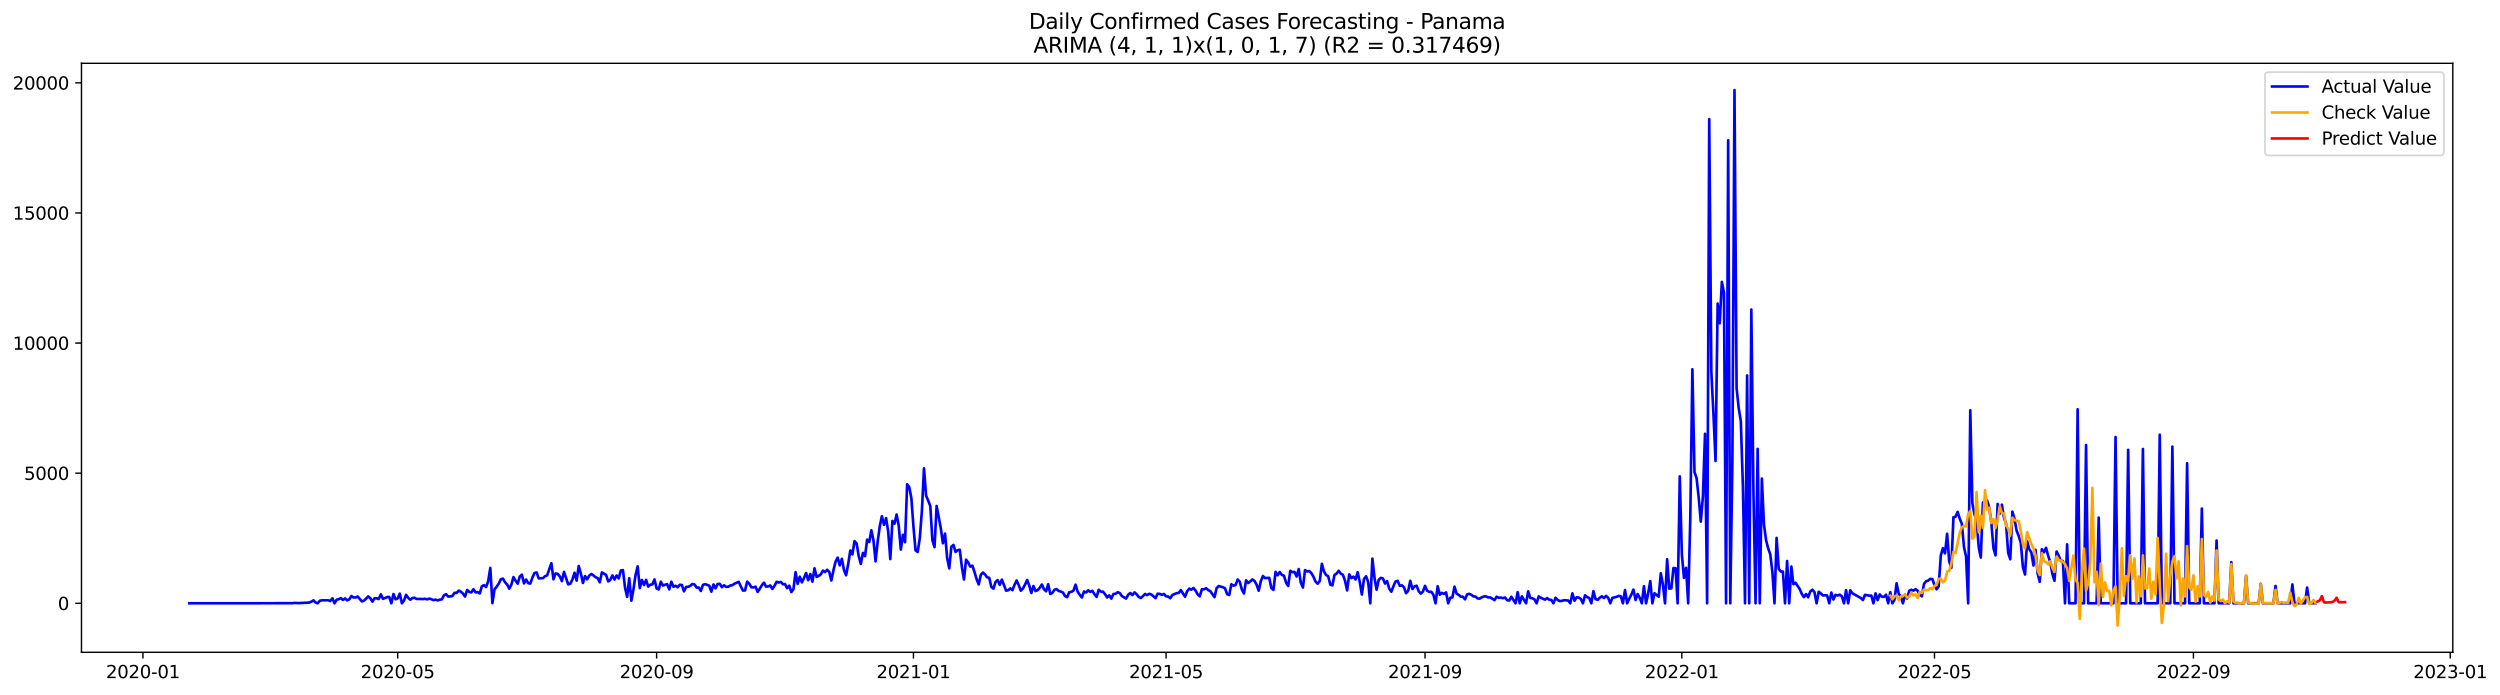 <?xml version="1.0" encoding="utf-8" standalone="no"?>
<!DOCTYPE svg PUBLIC "-//W3C//DTD SVG 1.1//EN"
  "http://www.w3.org/Graphics/SVG/1.1/DTD/svg11.dtd">
<svg xmlns:xlink="http://www.w3.org/1999/xlink" width="1411.877pt" height="392.274pt" viewBox="0 0 1411.877 392.274" xmlns="http://www.w3.org/2000/svg" version="1.1">
 <defs>
  <style type="text/css">*{stroke-linejoin: round; stroke-linecap: butt}</style>
 </defs>
 <g id="figure_1">
  <g id="patch_1">
   <path d="M 0 392.274 
L 1411.877 392.274 
L 1411.877 0 
L 0 0 
z
" style="fill: #ffffff"/>
  </g>
  <g id="axes_1">
   <g id="patch_2">
    <path d="M 46.013 368.396 
L 1385.213 368.396 
L 1385.213 35.755 
L 46.013 35.755 
z
" style="fill: #ffffff"/>
   </g>
   <g id="matplotlib.axis_1">
    <g id="xtick_1">
     <g id="line2d_1">
      <defs>
       <path id="mfe4ca879da" d="M 0 0 
L 0 3.5 
" style="stroke: #000000; stroke-width: 0.8"/>
      </defs>
      <g>
       <use xlink:href="#mfe4ca879da" x="80.729" y="368.396" style="stroke: #000000; stroke-width: 0.8"/>
      </g>
     </g>
     <g id="text_1">
      <!-- 2020-01 -->
      <g transform="translate(59.838 382.994)scale(0.1 -0.1)">
       <defs>
        <path id="DejaVuSans-32" d="M 1228 531 
L 3431 531 
L 3431 0 
L 469 0 
L 469 531 
Q 828 903 1448 1529 
Q 2069 2156 2228 2338 
Q 2531 2678 2651 2914 
Q 2772 3150 2772 3378 
Q 2772 3750 2511 3984 
Q 2250 4219 1831 4219 
Q 1534 4219 1204 4116 
Q 875 4013 500 3803 
L 500 4441 
Q 881 4594 1212 4672 
Q 1544 4750 1819 4750 
Q 2544 4750 2975 4387 
Q 3406 4025 3406 3419 
Q 3406 3131 3298 2873 
Q 3191 2616 2906 2266 
Q 2828 2175 2409 1742 
Q 1991 1309 1228 531 
z
" transform="scale(0.016)"/>
        <path id="DejaVuSans-30" d="M 2034 4250 
Q 1547 4250 1301 3770 
Q 1056 3291 1056 2328 
Q 1056 1369 1301 889 
Q 1547 409 2034 409 
Q 2525 409 2770 889 
Q 3016 1369 3016 2328 
Q 3016 3291 2770 3770 
Q 2525 4250 2034 4250 
z
M 2034 4750 
Q 2819 4750 3233 4129 
Q 3647 3509 3647 2328 
Q 3647 1150 3233 529 
Q 2819 -91 2034 -91 
Q 1250 -91 836 529 
Q 422 1150 422 2328 
Q 422 3509 836 4129 
Q 1250 4750 2034 4750 
z
" transform="scale(0.016)"/>
        <path id="DejaVuSans-2d" d="M 313 2009 
L 1997 2009 
L 1997 1497 
L 313 1497 
L 313 2009 
z
" transform="scale(0.016)"/>
        <path id="DejaVuSans-31" d="M 794 531 
L 1825 531 
L 1825 4091 
L 703 3866 
L 703 4441 
L 1819 4666 
L 2450 4666 
L 2450 531 
L 3481 531 
L 3481 0 
L 794 0 
L 794 531 
z
" transform="scale(0.016)"/>
       </defs>
       <use xlink:href="#DejaVuSans-32"/>
       <use xlink:href="#DejaVuSans-30" x="63.623"/>
       <use xlink:href="#DejaVuSans-32" x="127.246"/>
       <use xlink:href="#DejaVuSans-30" x="190.869"/>
       <use xlink:href="#DejaVuSans-2d" x="254.492"/>
       <use xlink:href="#DejaVuSans-30" x="290.576"/>
       <use xlink:href="#DejaVuSans-31" x="354.199"/>
      </g>
     </g>
    </g>
    <g id="xtick_2">
     <g id="line2d_2">
      <g>
       <use xlink:href="#mfe4ca879da" x="224.588" y="368.396" style="stroke: #000000; stroke-width: 0.8"/>
      </g>
     </g>
     <g id="text_2">
      <!-- 2020-05 -->
      <g transform="translate(203.697 382.994)scale(0.1 -0.1)">
       <defs>
        <path id="DejaVuSans-35" d="M 691 4666 
L 3169 4666 
L 3169 4134 
L 1269 4134 
L 1269 2991 
Q 1406 3038 1543 3061 
Q 1681 3084 1819 3084 
Q 2600 3084 3056 2656 
Q 3513 2228 3513 1497 
Q 3513 744 3044 326 
Q 2575 -91 1722 -91 
Q 1428 -91 1123 -41 
Q 819 9 494 109 
L 494 744 
Q 775 591 1075 516 
Q 1375 441 1709 441 
Q 2250 441 2565 725 
Q 2881 1009 2881 1497 
Q 2881 1984 2565 2268 
Q 2250 2553 1709 2553 
Q 1456 2553 1204 2497 
Q 953 2441 691 2322 
L 691 4666 
z
" transform="scale(0.016)"/>
       </defs>
       <use xlink:href="#DejaVuSans-32"/>
       <use xlink:href="#DejaVuSans-30" x="63.623"/>
       <use xlink:href="#DejaVuSans-32" x="127.246"/>
       <use xlink:href="#DejaVuSans-30" x="190.869"/>
       <use xlink:href="#DejaVuSans-2d" x="254.492"/>
       <use xlink:href="#DejaVuSans-30" x="290.576"/>
       <use xlink:href="#DejaVuSans-35" x="354.199"/>
      </g>
     </g>
    </g>
    <g id="xtick_3">
     <g id="line2d_3">
      <g>
       <use xlink:href="#mfe4ca879da" x="370.826" y="368.396" style="stroke: #000000; stroke-width: 0.8"/>
      </g>
     </g>
     <g id="text_3">
      <!-- 2020-09 -->
      <g transform="translate(349.934 382.994)scale(0.1 -0.1)">
       <defs>
        <path id="DejaVuSans-39" d="M 703 97 
L 703 672 
Q 941 559 1184 500 
Q 1428 441 1663 441 
Q 2288 441 2617 861 
Q 2947 1281 2994 2138 
Q 2813 1869 2534 1725 
Q 2256 1581 1919 1581 
Q 1219 1581 811 2004 
Q 403 2428 403 3163 
Q 403 3881 828 4315 
Q 1253 4750 1959 4750 
Q 2769 4750 3195 4129 
Q 3622 3509 3622 2328 
Q 3622 1225 3098 567 
Q 2575 -91 1691 -91 
Q 1453 -91 1209 -44 
Q 966 3 703 97 
z
M 1959 2075 
Q 2384 2075 2632 2365 
Q 2881 2656 2881 3163 
Q 2881 3666 2632 3958 
Q 2384 4250 1959 4250 
Q 1534 4250 1286 3958 
Q 1038 3666 1038 3163 
Q 1038 2656 1286 2365 
Q 1534 2075 1959 2075 
z
" transform="scale(0.016)"/>
       </defs>
       <use xlink:href="#DejaVuSans-32"/>
       <use xlink:href="#DejaVuSans-30" x="63.623"/>
       <use xlink:href="#DejaVuSans-32" x="127.246"/>
       <use xlink:href="#DejaVuSans-30" x="190.869"/>
       <use xlink:href="#DejaVuSans-2d" x="254.492"/>
       <use xlink:href="#DejaVuSans-30" x="290.576"/>
       <use xlink:href="#DejaVuSans-39" x="354.199"/>
      </g>
     </g>
    </g>
    <g id="xtick_4">
     <g id="line2d_4">
      <g>
       <use xlink:href="#mfe4ca879da" x="515.874" y="368.396" style="stroke: #000000; stroke-width: 0.8"/>
      </g>
     </g>
     <g id="text_4">
      <!-- 2021-01 -->
      <g transform="translate(494.982 382.994)scale(0.1 -0.1)">
       <use xlink:href="#DejaVuSans-32"/>
       <use xlink:href="#DejaVuSans-30" x="63.623"/>
       <use xlink:href="#DejaVuSans-32" x="127.246"/>
       <use xlink:href="#DejaVuSans-31" x="190.869"/>
       <use xlink:href="#DejaVuSans-2d" x="254.492"/>
       <use xlink:href="#DejaVuSans-30" x="290.576"/>
       <use xlink:href="#DejaVuSans-31" x="354.199"/>
      </g>
     </g>
    </g>
    <g id="xtick_5">
     <g id="line2d_5">
      <g>
       <use xlink:href="#mfe4ca879da" x="658.544" y="368.396" style="stroke: #000000; stroke-width: 0.8"/>
      </g>
     </g>
     <g id="text_5">
      <!-- 2021-05 -->
      <g transform="translate(637.653 382.994)scale(0.1 -0.1)">
       <use xlink:href="#DejaVuSans-32"/>
       <use xlink:href="#DejaVuSans-30" x="63.623"/>
       <use xlink:href="#DejaVuSans-32" x="127.246"/>
       <use xlink:href="#DejaVuSans-31" x="190.869"/>
       <use xlink:href="#DejaVuSans-2d" x="254.492"/>
       <use xlink:href="#DejaVuSans-30" x="290.576"/>
       <use xlink:href="#DejaVuSans-35" x="354.199"/>
      </g>
     </g>
    </g>
    <g id="xtick_6">
     <g id="line2d_6">
      <g>
       <use xlink:href="#mfe4ca879da" x="804.782" y="368.396" style="stroke: #000000; stroke-width: 0.8"/>
      </g>
     </g>
     <g id="text_6">
      <!-- 2021-09 -->
      <g transform="translate(783.89 382.994)scale(0.1 -0.1)">
       <use xlink:href="#DejaVuSans-32"/>
       <use xlink:href="#DejaVuSans-30" x="63.623"/>
       <use xlink:href="#DejaVuSans-32" x="127.246"/>
       <use xlink:href="#DejaVuSans-31" x="190.869"/>
       <use xlink:href="#DejaVuSans-2d" x="254.492"/>
       <use xlink:href="#DejaVuSans-30" x="290.576"/>
       <use xlink:href="#DejaVuSans-39" x="354.199"/>
      </g>
     </g>
    </g>
    <g id="xtick_7">
     <g id="line2d_7">
      <g>
       <use xlink:href="#mfe4ca879da" x="949.83" y="368.396" style="stroke: #000000; stroke-width: 0.8"/>
      </g>
     </g>
     <g id="text_7">
      <!-- 2022-01 -->
      <g transform="translate(928.938 382.994)scale(0.1 -0.1)">
       <use xlink:href="#DejaVuSans-32"/>
       <use xlink:href="#DejaVuSans-30" x="63.623"/>
       <use xlink:href="#DejaVuSans-32" x="127.246"/>
       <use xlink:href="#DejaVuSans-32" x="190.869"/>
       <use xlink:href="#DejaVuSans-2d" x="254.492"/>
       <use xlink:href="#DejaVuSans-30" x="290.576"/>
       <use xlink:href="#DejaVuSans-31" x="354.199"/>
      </g>
     </g>
    </g>
    <g id="xtick_8">
     <g id="line2d_8">
      <g>
       <use xlink:href="#mfe4ca879da" x="1092.5" y="368.396" style="stroke: #000000; stroke-width: 0.8"/>
      </g>
     </g>
     <g id="text_8">
      <!-- 2022-05 -->
      <g transform="translate(1071.609 382.994)scale(0.1 -0.1)">
       <use xlink:href="#DejaVuSans-32"/>
       <use xlink:href="#DejaVuSans-30" x="63.623"/>
       <use xlink:href="#DejaVuSans-32" x="127.246"/>
       <use xlink:href="#DejaVuSans-32" x="190.869"/>
       <use xlink:href="#DejaVuSans-2d" x="254.492"/>
       <use xlink:href="#DejaVuSans-30" x="290.576"/>
       <use xlink:href="#DejaVuSans-35" x="354.199"/>
      </g>
     </g>
    </g>
    <g id="xtick_9">
     <g id="line2d_9">
      <g>
       <use xlink:href="#mfe4ca879da" x="1238.737" y="368.396" style="stroke: #000000; stroke-width: 0.8"/>
      </g>
     </g>
     <g id="text_9">
      <!-- 2022-09 -->
      <g transform="translate(1217.846 382.994)scale(0.1 -0.1)">
       <use xlink:href="#DejaVuSans-32"/>
       <use xlink:href="#DejaVuSans-30" x="63.623"/>
       <use xlink:href="#DejaVuSans-32" x="127.246"/>
       <use xlink:href="#DejaVuSans-32" x="190.869"/>
       <use xlink:href="#DejaVuSans-2d" x="254.492"/>
       <use xlink:href="#DejaVuSans-30" x="290.576"/>
       <use xlink:href="#DejaVuSans-39" x="354.199"/>
      </g>
     </g>
    </g>
    <g id="xtick_10">
     <g id="line2d_10">
      <g>
       <use xlink:href="#mfe4ca879da" x="1383.786" y="368.396" style="stroke: #000000; stroke-width: 0.8"/>
      </g>
     </g>
     <g id="text_10">
      <!-- 2023-01 -->
      <g transform="translate(1362.894 382.994)scale(0.1 -0.1)">
       <defs>
        <path id="DejaVuSans-33" d="M 2597 2516 
Q 3050 2419 3304 2112 
Q 3559 1806 3559 1356 
Q 3559 666 3084 287 
Q 2609 -91 1734 -91 
Q 1441 -91 1130 -33 
Q 819 25 488 141 
L 488 750 
Q 750 597 1062 519 
Q 1375 441 1716 441 
Q 2309 441 2620 675 
Q 2931 909 2931 1356 
Q 2931 1769 2642 2001 
Q 2353 2234 1838 2234 
L 1294 2234 
L 1294 2753 
L 1863 2753 
Q 2328 2753 2575 2939 
Q 2822 3125 2822 3475 
Q 2822 3834 2567 4026 
Q 2313 4219 1838 4219 
Q 1578 4219 1281 4162 
Q 984 4106 628 3988 
L 628 4550 
Q 988 4650 1302 4700 
Q 1616 4750 1894 4750 
Q 2613 4750 3031 4423 
Q 3450 4097 3450 3541 
Q 3450 3153 3228 2886 
Q 3006 2619 2597 2516 
z
" transform="scale(0.016)"/>
       </defs>
       <use xlink:href="#DejaVuSans-32"/>
       <use xlink:href="#DejaVuSans-30" x="63.623"/>
       <use xlink:href="#DejaVuSans-32" x="127.246"/>
       <use xlink:href="#DejaVuSans-33" x="190.869"/>
       <use xlink:href="#DejaVuSans-2d" x="254.492"/>
       <use xlink:href="#DejaVuSans-30" x="290.576"/>
       <use xlink:href="#DejaVuSans-31" x="354.199"/>
      </g>
     </g>
    </g>
   </g>
   <g id="matplotlib.axis_2">
    <g id="ytick_1">
     <g id="line2d_11">
      <defs>
       <path id="m58ee3b499c" d="M 0 0 
L -3.5 0 
" style="stroke: #000000; stroke-width: 0.8"/>
      </defs>
      <g>
       <use xlink:href="#m58ee3b499c" x="46.013" y="340.71" style="stroke: #000000; stroke-width: 0.8"/>
      </g>
     </g>
     <g id="text_11">
      <!-- 0 -->
      <g transform="translate(32.65 344.509)scale(0.1 -0.1)">
       <use xlink:href="#DejaVuSans-30"/>
      </g>
     </g>
    </g>
    <g id="ytick_2">
     <g id="line2d_12">
      <g>
       <use xlink:href="#m58ee3b499c" x="46.013" y="267.23" style="stroke: #000000; stroke-width: 0.8"/>
      </g>
     </g>
     <g id="text_12">
      <!-- 5000 -->
      <g transform="translate(13.562 271.029)scale(0.1 -0.1)">
       <use xlink:href="#DejaVuSans-35"/>
       <use xlink:href="#DejaVuSans-30" x="63.623"/>
       <use xlink:href="#DejaVuSans-30" x="127.246"/>
       <use xlink:href="#DejaVuSans-30" x="190.869"/>
      </g>
     </g>
    </g>
    <g id="ytick_3">
     <g id="line2d_13">
      <g>
       <use xlink:href="#m58ee3b499c" x="46.013" y="193.75" style="stroke: #000000; stroke-width: 0.8"/>
      </g>
     </g>
     <g id="text_13">
      <!-- 10000 -->
      <g transform="translate(7.2 197.549)scale(0.1 -0.1)">
       <use xlink:href="#DejaVuSans-31"/>
       <use xlink:href="#DejaVuSans-30" x="63.623"/>
       <use xlink:href="#DejaVuSans-30" x="127.246"/>
       <use xlink:href="#DejaVuSans-30" x="190.869"/>
       <use xlink:href="#DejaVuSans-30" x="254.492"/>
      </g>
     </g>
    </g>
    <g id="ytick_4">
     <g id="line2d_14">
      <g>
       <use xlink:href="#m58ee3b499c" x="46.013" y="120.27" style="stroke: #000000; stroke-width: 0.8"/>
      </g>
     </g>
     <g id="text_14">
      <!-- 15000 -->
      <g transform="translate(7.2 124.069)scale(0.1 -0.1)">
       <use xlink:href="#DejaVuSans-31"/>
       <use xlink:href="#DejaVuSans-35" x="63.623"/>
       <use xlink:href="#DejaVuSans-30" x="127.246"/>
       <use xlink:href="#DejaVuSans-30" x="190.869"/>
       <use xlink:href="#DejaVuSans-30" x="254.492"/>
      </g>
     </g>
    </g>
    <g id="ytick_5">
     <g id="line2d_15">
      <g>
       <use xlink:href="#m58ee3b499c" x="46.013" y="46.79" style="stroke: #000000; stroke-width: 0.8"/>
      </g>
     </g>
     <g id="text_15">
      <!-- 20000 -->
      <g transform="translate(7.2 50.589)scale(0.1 -0.1)">
       <use xlink:href="#DejaVuSans-32"/>
       <use xlink:href="#DejaVuSans-30" x="63.623"/>
       <use xlink:href="#DejaVuSans-30" x="127.246"/>
       <use xlink:href="#DejaVuSans-30" x="190.869"/>
       <use xlink:href="#DejaVuSans-30" x="254.492"/>
      </g>
     </g>
    </g>
   </g>
   <g id="line2d_16">
    <path d="M 106.885 340.71 
L 165.142 340.666 
L 166.331 340.475 
L 168.709 340.607 
L 174.654 340.298 
L 175.843 339.784 
L 177.032 339.049 
L 178.22 340.239 
L 179.409 340.71 
L 180.598 339.269 
L 181.787 339.02 
L 185.354 339.02 
L 186.543 339.416 
L 187.732 337.888 
L 188.921 340.71 
L 190.11 338.711 
L 191.299 338.388 
L 192.488 337.8 
L 193.676 338.829 
L 194.865 337.962 
L 196.054 339.064 
L 197.243 338.52 
L 198.432 336.61 
L 199.621 337.418 
L 200.81 337.447 
L 201.999 336.889 
L 204.377 339.652 
L 205.566 339.211 
L 206.755 338.109 
L 207.943 336.815 
L 209.132 337.859 
L 210.321 339.784 
L 211.51 337.859 
L 212.699 337.903 
L 213.888 338.314 
L 215.077 335.64 
L 216.266 338.182 
L 217.455 337.77 
L 218.644 337.168 
L 219.833 337.153 
L 221.022 340.71 
L 222.211 335.463 
L 223.399 338.447 
L 224.588 337.947 
L 225.777 335.272 
L 226.966 340.71 
L 228.155 339.137 
L 229.344 335.919 
L 230.533 337.653 
L 231.722 338.696 
L 232.911 337.741 
L 234.1 337.594 
L 235.289 338.27 
L 237.666 338.255 
L 238.855 338.344 
L 240.044 338.153 
L 241.233 338.505 
L 242.422 338.05 
L 243.611 338.402 
L 244.8 338.946 
L 245.989 338.638 
L 247.178 339.093 
L 248.367 338.667 
L 249.556 338.491 
L 250.745 336.154 
L 251.934 335.581 
L 253.122 336.933 
L 254.311 336.83 
L 255.5 336.58 
L 256.689 334.787 
L 257.878 334.831 
L 259.067 333.553 
L 260.256 334.17 
L 261.445 335.213 
L 262.634 336.918 
L 263.823 333.156 
L 265.012 334.317 
L 266.201 334.552 
L 267.389 332.759 
L 268.578 334.523 
L 269.767 334.405 
L 270.956 335.14 
L 272.145 331.069 
L 273.334 330.467 
L 274.523 331.525 
L 275.712 328.248 
L 276.901 320.738 
L 278.09 340.651 
L 279.279 332.774 
L 280.468 331.378 
L 281.657 329.629 
L 282.845 327.145 
L 284.034 326.778 
L 285.223 328.835 
L 286.412 330.099 
L 287.601 332.451 
L 288.79 330.187 
L 289.979 325.911 
L 291.168 327.954 
L 292.357 329.644 
L 293.546 325.602 
L 294.735 324.559 
L 295.924 329.467 
L 297.113 327.292 
L 298.301 329.335 
L 299.49 329.57 
L 300.679 326.19 
L 301.868 323.574 
L 303.057 323.295 
L 304.246 326.646 
L 306.624 326.528 
L 307.813 325.411 
L 309.002 324.912 
L 311.38 318.078 
L 312.568 327.145 
L 313.757 323.853 
L 314.946 324.103 
L 316.135 325.499 
L 317.324 328.174 
L 318.513 322.972 
L 320.891 330.026 
L 322.08 329.644 
L 323.269 327.322 
L 324.458 323.427 
L 325.647 327.909 
L 326.836 319.665 
L 328.024 323.868 
L 329.213 329.232 
L 330.402 325.338 
L 331.591 327.16 
L 332.78 325.058 
L 333.969 324.147 
L 335.158 324.985 
L 336.347 325.97 
L 337.536 326.484 
L 338.725 328.85 
L 339.914 323.266 
L 342.291 324.676 
L 343.48 328.35 
L 344.669 327.454 
L 345.858 324.985 
L 347.047 327.292 
L 348.236 325 
L 349.425 326.66 
L 350.614 322.149 
L 351.803 321.972 
L 352.992 331.848 
L 354.181 337.08 
L 355.37 326.543 
L 356.559 339.225 
L 357.747 332.818 
L 358.936 324.72 
L 360.125 319.841 
L 361.314 332.113 
L 362.503 327.542 
L 363.692 330.408 
L 364.881 327.483 
L 366.07 331.275 
L 367.259 330.231 
L 368.448 330.011 
L 369.637 327.233 
L 370.826 332.333 
L 372.014 332.891 
L 373.203 328.512 
L 374.392 330.687 
L 376.77 329.864 
L 377.959 332.847 
L 379.148 328.527 
L 380.337 331.378 
L 381.526 330.819 
L 382.715 331.672 
L 383.904 330.261 
L 385.093 330.364 
L 386.282 333.964 
L 387.47 331.481 
L 388.659 331.392 
L 389.848 330.834 
L 391.037 329.82 
L 392.226 330.099 
L 393.415 331.863 
L 394.604 331.789 
L 395.793 333.744 
L 396.982 330.334 
L 398.171 329.893 
L 400.549 330.761 
L 401.738 334.141 
L 402.926 330.099 
L 404.115 332.245 
L 405.304 329.805 
L 406.493 329.732 
L 407.682 331.598 
L 408.871 330.555 
L 410.06 331.407 
L 411.249 331.407 
L 412.438 330.672 
L 413.627 330.452 
L 414.816 329.629 
L 417.193 328.586 
L 418.382 331.201 
L 419.571 333.523 
L 420.76 333.45 
L 421.949 328.483 
L 423.138 329.614 
L 424.327 331.672 
L 425.516 331.76 
L 426.705 331.334 
L 427.894 334.302 
L 429.083 332.509 
L 430.272 330.481 
L 431.461 329.07 
L 432.649 331.319 
L 433.838 331.172 
L 435.027 330.643 
L 436.216 332.612 
L 437.405 330.849 
L 438.594 328.586 
L 439.783 328.982 
L 440.972 328.63 
L 442.161 329.967 
L 443.35 329.864 
L 444.539 332.201 
L 445.728 330.761 
L 446.916 334.361 
L 448.105 332.73 
L 449.294 323.177 
L 450.483 329.746 
L 451.672 325.705 
L 452.861 328.894 
L 454.05 326.44 
L 455.239 323.618 
L 456.428 327.674 
L 457.617 324.177 
L 458.806 328.483 
L 459.995 320.958 
L 461.184 325.808 
L 462.372 325.22 
L 463.561 324.368 
L 464.75 322.252 
L 465.939 323.075 
L 467.128 321.781 
L 468.317 322.986 
L 469.506 327.851 
L 470.695 322.016 
L 471.884 317.167 
L 473.073 314.918 
L 474.262 319.298 
L 475.451 315.594 
L 476.639 321.958 
L 477.828 324.882 
L 479.017 318.592 
L 480.206 310.906 
L 481.395 313.081 
L 482.584 305.616 
L 483.773 306.909 
L 484.962 314.081 
L 486.151 318.504 
L 487.34 312.258 
L 488.529 314.095 
L 489.718 304.749 
L 490.907 306.101 
L 492.095 299.473 
L 493.284 305.116 
L 494.473 317.02 
L 495.662 305.91 
L 496.851 297.21 
L 498.04 291.508 
L 499.229 296.401 
L 500.418 292.595 
L 501.607 300.222 
L 502.796 315.741 
L 503.985 294.212 
L 505.174 295.755 
L 506.363 290.552 
L 507.551 296.827 
L 508.74 310.377 
L 509.929 302.015 
L 511.118 306.204 
L 512.307 273.49 
L 513.496 275.092 
L 514.685 281.25 
L 515.874 297.459 
L 517.063 310.862 
L 518.252 311.729 
L 519.441 304.058 
L 520.63 288.686 
L 521.818 264.496 
L 523.007 279.942 
L 524.196 282.719 
L 525.385 285.82 
L 526.574 305.087 
L 527.763 309.01 
L 528.952 285.747 
L 531.33 298.429 
L 532.519 306.806 
L 533.708 301.369 
L 534.897 314.992 
L 536.086 320.988 
L 537.274 308.775 
L 538.463 307.747 
L 539.652 311.685 
L 540.841 310.715 
L 542.03 310.465 
L 543.219 320.238 
L 544.408 327.278 
L 545.597 316.079 
L 546.786 317.696 
L 547.975 320.018 
L 549.164 319.474 
L 550.353 323.075 
L 551.541 327.101 
L 552.73 330.07 
L 553.919 324.574 
L 555.108 323.354 
L 556.297 324.441 
L 557.486 326.043 
L 558.675 326.352 
L 559.864 331.495 
L 561.053 332.436 
L 562.242 328.63 
L 563.431 327.616 
L 564.62 330.305 
L 565.809 327.336 
L 568.186 333.553 
L 569.375 333.362 
L 570.564 332.304 
L 571.753 333.303 
L 572.942 330.305 
L 574.131 327.836 
L 575.32 330.452 
L 576.509 333.597 
L 577.698 332.392 
L 578.887 330.158 
L 580.076 327.542 
L 581.264 330.687 
L 582.453 334.861 
L 583.642 330.952 
L 584.831 333.803 
L 586.02 333.288 
L 587.209 331.907 
L 588.398 330.099 
L 589.587 332.774 
L 590.776 333.92 
L 591.965 329.923 
L 593.154 335.463 
L 594.343 334.802 
L 595.532 333.024 
L 596.72 332.744 
L 597.909 333.744 
L 599.098 334.082 
L 600.287 334.611 
L 601.476 336.624 
L 602.665 337.241 
L 603.854 334.464 
L 605.043 334.243 
L 606.232 333.582 
L 607.421 330.202 
L 608.61 334.17 
L 609.799 335.919 
L 610.987 337.447 
L 612.176 334.038 
L 613.365 334.611 
L 614.554 333.406 
L 615.743 334.273 
L 616.932 333.656 
L 618.121 335.684 
L 619.31 337.094 
L 620.499 333.082 
L 621.688 334.141 
L 622.877 334.126 
L 624.066 335.551 
L 625.255 337.432 
L 626.443 336.242 
L 627.632 338.079 
L 628.821 335.463 
L 630.01 335.36 
L 631.199 334.435 
L 632.388 334.919 
L 633.577 336.61 
L 635.955 338.05 
L 637.144 335.875 
L 638.333 334.905 
L 639.522 336.095 
L 640.711 334.552 
L 641.899 335.595 
L 643.088 337.124 
L 644.277 337.726 
L 645.466 336.668 
L 646.655 335.434 
L 647.844 336.095 
L 649.033 335.331 
L 650.222 335.742 
L 652.6 337.8 
L 653.789 335.302 
L 654.978 335.39 
L 656.166 335.963 
L 657.355 335.449 
L 658.544 336.771 
L 659.733 336.889 
L 660.922 337.844 
L 662.111 336.007 
L 664.489 334.993 
L 665.678 334.861 
L 666.867 333.244 
L 669.245 337.006 
L 670.434 333.95 
L 671.622 332.451 
L 672.811 332.994 
L 674 332.068 
L 675.189 333.509 
L 676.378 335.654 
L 677.567 336.771 
L 678.756 332.789 
L 679.945 332.818 
L 681.134 332.201 
L 682.323 333.244 
L 683.512 333.861 
L 685.889 337.256 
L 687.078 332.171 
L 688.267 330.966 
L 690.645 331.642 
L 691.834 332.274 
L 693.023 335.595 
L 694.212 335.992 
L 695.401 329.967 
L 696.59 330.746 
L 697.779 330.408 
L 698.968 327.263 
L 700.157 328.556 
L 701.345 332.98 
L 702.534 335.184 
L 703.723 327.748 
L 704.912 329.262 
L 706.101 328.35 
L 707.29 327.248 
L 708.479 328.101 
L 709.668 330.202 
L 710.857 333.612 
L 712.046 328.248 
L 713.235 325.308 
L 714.424 326.469 
L 716.801 326.337 
L 717.99 332.142 
L 719.179 333.156 
L 720.368 322.957 
L 721.557 324.882 
L 722.746 323.06 
L 723.935 324.647 
L 725.124 325.176 
L 726.313 329.115 
L 727.502 330.922 
L 728.691 322.354 
L 729.88 323.119 
L 731.068 323.001 
L 732.257 325.573 
L 733.446 321.355 
L 734.635 329.056 
L 735.824 331.819 
L 737.013 321.958 
L 738.202 322.751 
L 739.391 322.487 
L 740.58 323.662 
L 741.769 325.705 
L 742.958 328.468 
L 744.147 329.658 
L 745.336 328.145 
L 746.524 318.416 
L 747.713 322.707 
L 748.902 324.735 
L 750.091 325.411 
L 751.28 330.114 
L 752.469 330.599 
L 753.658 324.706 
L 754.847 323.897 
L 756.036 322.34 
L 757.225 323.986 
L 758.414 324.603 
L 759.603 327.983 
L 760.791 333.435 
L 761.98 324.397 
L 763.169 326.469 
L 764.358 325.69 
L 765.547 327.263 
L 766.736 323.148 
L 767.925 328.659 
L 769.114 335.757 
L 770.303 327.013 
L 771.492 325.47 
L 772.681 328.688 
L 773.87 340.71 
L 775.059 315.477 
L 776.247 326.322 
L 777.436 333.024 
L 778.625 327.483 
L 779.814 326.352 
L 781.003 326.66 
L 782.192 329.57 
L 783.381 328.189 
L 784.57 332.436 
L 785.759 334.185 
L 786.948 331.069 
L 788.137 328.394 
L 789.326 328.042 
L 790.514 330.878 
L 791.703 330.555 
L 792.892 331.686 
L 794.081 335.008 
L 795.27 333.656 
L 796.459 328.012 
L 797.648 332.656 
L 798.837 331.172 
L 800.026 330.775 
L 801.215 333.905 
L 802.404 335.257 
L 803.593 334.097 
L 804.782 330.863 
L 805.97 333.641 
L 807.159 334.258 
L 808.348 334.214 
L 809.537 335.933 
L 810.726 340.71 
L 811.915 331.084 
L 813.104 335.86 
L 814.293 334.817 
L 815.482 335.419 
L 816.671 334.537 
L 817.86 340.71 
L 819.049 337.565 
L 820.237 337.432 
L 821.426 331.319 
L 822.615 335.228 
L 823.804 335.948 
L 824.993 336.962 
L 826.182 337.036 
L 827.371 338.476 
L 828.56 335.698 
L 829.749 335.331 
L 830.938 335.948 
L 832.127 336.815 
L 833.316 336.933 
L 834.505 337.991 
L 835.693 338.079 
L 836.882 337.3 
L 838.071 336.859 
L 839.26 336.859 
L 840.449 337.403 
L 841.638 337.374 
L 844.016 338.931 
L 845.205 336.992 
L 846.394 337.609 
L 847.583 337.477 
L 848.772 337.844 
L 849.961 337.432 
L 851.149 338.961 
L 852.338 339.123 
L 853.527 337.036 
L 855.905 340.71 
L 857.094 334.405 
L 858.283 340.71 
L 859.472 336.801 
L 861.85 340.71 
L 863.039 333.95 
L 864.228 337.697 
L 865.416 337.873 
L 866.605 338.505 
L 867.794 340.71 
L 868.983 336.801 
L 870.172 337.55 
L 871.361 338.167 
L 872.55 338.652 
L 873.739 337.756 
L 874.928 338.711 
L 876.117 338.799 
L 877.306 340.71 
L 878.495 337.579 
L 879.684 338.829 
L 880.872 339.475 
L 882.061 339.328 
L 883.25 338.946 
L 885.628 339.152 
L 886.817 340.71 
L 888.006 335.111 
L 889.195 339.255 
L 890.384 337.344 
L 891.573 337.447 
L 892.762 338.241 
L 893.951 340.71 
L 895.139 336.198 
L 896.328 337.212 
L 897.517 337.726 
L 898.706 340.71 
L 899.895 333.861 
L 901.084 338.329 
L 902.273 338.77 
L 903.462 337.565 
L 904.651 336.771 
L 905.84 337.741 
L 907.029 336.551 
L 908.218 337.624 
L 909.407 340.71 
L 910.595 337.653 
L 912.973 337.065 
L 914.162 336.521 
L 915.351 336.771 
L 916.54 340.71 
L 917.729 333.215 
L 918.918 340.71 
L 920.107 338.094 
L 921.296 335.831 
L 922.485 332.965 
L 923.674 338.843 
L 924.862 335.478 
L 926.051 337.653 
L 927.24 340.71 
L 928.429 331.054 
L 929.618 340.71 
L 930.807 335.037 
L 931.996 328.174 
L 933.185 340.71 
L 934.374 335.037 
L 936.752 337.006 
L 937.941 323.736 
L 939.13 330.143 
L 940.318 340.71 
L 941.507 315.844 
L 942.696 332.436 
L 943.885 332.274 
L 945.074 320.811 
L 946.263 320.9 
L 947.452 340.71 
L 948.641 269.037 
L 949.83 312.964 
L 951.019 326.352 
L 952.208 320.679 
L 953.397 340.71 
L 954.586 292.815 
L 955.774 208.519 
L 956.963 266.598 
L 958.152 270.11 
L 959.341 280.956 
L 960.53 294.579 
L 961.719 280.383 
L 962.908 244.995 
L 964.097 340.71 
L 965.286 67.306 
L 966.475 209.886 
L 967.664 233.752 
L 968.853 260.352 
L 970.041 171.427 
L 971.23 182.537 
L 972.419 159.2 
L 973.608 165.343 
L 974.797 340.71 
L 975.986 79.224 
L 977.175 340.71 
L 978.364 260.543 
L 979.553 50.876 
L 980.742 219.203 
L 981.931 230.46 
L 983.12 237.779 
L 984.309 274.725 
L 985.497 340.71 
L 986.686 212.032 
L 987.875 340.71 
L 989.064 174.777 
L 990.253 277.399 
L 991.442 340.71 
L 992.631 253.504 
L 993.82 340.71 
L 995.009 270.257 
L 996.198 296.21 
L 997.387 305.087 
L 998.576 309.686 
L 999.764 313.067 
L 1000.953 323.03 
L 1002.142 340.71 
L 1003.331 303.779 
L 1004.52 321.193 
L 1005.709 322.766 
L 1006.898 322.795 
L 1008.087 340.71 
L 1009.276 316.829 
L 1010.465 340.71 
L 1011.654 319.944 
L 1012.843 329.923 
L 1014.032 329.144 
L 1016.409 332.73 
L 1017.598 335.463 
L 1018.787 337.241 
L 1019.976 335.493 
L 1021.165 337.3 
L 1022.354 334.038 
L 1023.543 333.038 
L 1024.732 334.449 
L 1025.921 340.71 
L 1027.11 334.199 
L 1028.299 335.096 
L 1029.487 336.286 
L 1030.676 336.154 
L 1031.865 336.286 
L 1033.054 340.71 
L 1034.243 334.655 
L 1035.432 338.564 
L 1036.621 335.963 
L 1037.81 336.301 
L 1038.999 335.86 
L 1040.188 336.756 
L 1041.377 340.71 
L 1042.566 333.303 
L 1043.755 340.71 
L 1044.943 333.362 
L 1046.132 335.037 
L 1050.888 337.726 
L 1052.077 338.873 
L 1053.266 335.933 
L 1055.644 336.404 
L 1056.833 336.374 
L 1058.022 340.71 
L 1059.211 335.096 
L 1060.399 338.887 
L 1061.588 335.713 
L 1062.777 336.992 
L 1063.966 337.08 
L 1065.155 335.904 
L 1066.344 340.71 
L 1067.533 334.435 
L 1068.722 340.71 
L 1069.911 338.711 
L 1071.1 329.423 
L 1072.289 335.36 
L 1073.478 336.727 
L 1074.666 340.71 
L 1075.855 335.948 
L 1077.044 338.006 
L 1078.233 333.67 
L 1079.422 333.082 
L 1080.611 333.553 
L 1081.8 332.744 
L 1082.989 333.641 
L 1084.178 335.816 
L 1085.367 336.786 
L 1086.556 329.776 
L 1087.745 328.292 
L 1088.934 327.865 
L 1090.122 326.91 
L 1091.311 327.013 
L 1092.5 330.423 
L 1093.689 332.803 
L 1094.878 331.128 
L 1096.067 313.698 
L 1097.256 309.598 
L 1098.445 312.508 
L 1099.634 301.442 
L 1100.823 316.976 
L 1102.012 320.738 
L 1103.201 292.11 
L 1104.389 291.86 
L 1105.578 289.068 
L 1106.767 292.977 
L 1107.956 295.828 
L 1109.145 308.878 
L 1110.334 314.272 
L 1111.523 340.71 
L 1112.712 231.724 
L 1113.901 284.248 
L 1115.09 290.494 
L 1116.279 293.638 
L 1117.468 308.863 
L 1118.657 314.874 
L 1119.845 283.748 
L 1121.034 284.498 
L 1122.223 282.646 
L 1123.412 286.658 
L 1124.601 295.02 
L 1125.79 309.51 
L 1126.979 313.64 
L 1128.168 284.586 
L 1129.357 290.111 
L 1130.546 285.027 
L 1131.735 292.272 
L 1132.924 295.799 
L 1134.112 312.17 
L 1135.301 315.844 
L 1136.49 288.936 
L 1137.679 293.036 
L 1138.868 299.664 
L 1140.057 302.632 
L 1141.246 306.571 
L 1142.435 320.297 
L 1143.624 324.456 
L 1144.813 305.601 
L 1146.002 310.142 
L 1147.191 311.935 
L 1148.38 319.386 
L 1149.568 310.539 
L 1150.757 323.912 
L 1151.946 328.571 
L 1153.135 310.142 
L 1154.324 311.95 
L 1155.513 309.407 
L 1156.702 313.875 
L 1157.891 317.431 
L 1159.08 324.177 
L 1160.269 327.983 
L 1161.458 311.479 
L 1162.647 313.845 
L 1163.836 316.843 
L 1165.024 316.814 
L 1166.213 340.71 
L 1167.402 307.438 
L 1168.591 340.71 
L 1172.158 340.71 
L 1173.347 231.136 
L 1174.536 340.71 
L 1176.914 340.71 
L 1178.103 251.343 
L 1179.291 340.71 
L 1184.047 340.71 
L 1185.236 292.331 
L 1186.425 340.71 
L 1193.559 340.71 
L 1194.747 246.802 
L 1195.936 340.71 
L 1200.692 340.71 
L 1201.881 254.062 
L 1203.07 340.71 
L 1209.014 340.71 
L 1210.203 253.548 
L 1211.392 340.71 
L 1218.526 340.71 
L 1219.715 245.494 
L 1220.904 340.71 
L 1225.659 340.71 
L 1226.848 252.225 
L 1228.037 340.71 
L 1233.982 340.71 
L 1235.171 261.631 
L 1236.36 340.71 
L 1242.304 340.71 
L 1243.493 287.202 
L 1244.682 340.71 
L 1250.627 340.71 
L 1251.816 305.263 
L 1253.005 340.71 
L 1258.949 340.71 
L 1260.138 317.49 
L 1261.327 340.71 
L 1267.272 340.71 
L 1268.461 325.25 
L 1269.649 340.71 
L 1275.594 340.71 
L 1276.783 329.732 
L 1277.972 340.71 
L 1283.916 340.71 
L 1285.105 330.907 
L 1286.294 340.71 
L 1293.428 340.71 
L 1294.617 330.055 
L 1295.806 340.71 
L 1301.75 340.71 
L 1302.939 331.848 
L 1304.128 340.71 
L 1307.695 340.71 
L 1307.695 340.71 
" clip-path="url(#pdc051b350d)" style="fill: none; stroke: #0000ff; stroke-width: 1.5; stroke-linecap: square"/>
   </g>
   <g id="line2d_17">
    <path d="M 1067.533 336.373 
L 1068.722 338.415 
L 1069.911 336.808 
L 1071.1 336.451 
L 1072.289 339.044 
L 1073.478 336.859 
L 1074.666 336.639 
L 1075.855 335.533 
L 1077.044 337.522 
L 1078.233 336.975 
L 1079.422 334.79 
L 1080.611 336.259 
L 1081.8 335.66 
L 1082.989 337.696 
L 1084.178 334.348 
L 1085.367 334.859 
L 1086.556 332.988 
L 1087.745 333.295 
L 1088.934 333.291 
L 1090.122 332.1 
L 1091.311 332.761 
L 1092.5 330.883 
L 1093.689 330.302 
L 1094.878 326.935 
L 1096.067 326.769 
L 1097.256 328.884 
L 1098.445 328.013 
L 1099.634 322.785 
L 1100.823 322.432 
L 1102.012 318.25 
L 1103.201 311.641 
L 1104.389 312.231 
L 1105.578 306.896 
L 1106.767 300.669 
L 1107.956 297.881 
L 1109.145 297.034 
L 1110.334 297.347 
L 1111.523 290.305 
L 1112.712 288.662 
L 1113.901 304.22 
L 1115.09 303.152 
L 1116.279 277.842 
L 1117.468 300.597 
L 1118.657 291.141 
L 1119.845 298.113 
L 1121.034 276.865 
L 1122.223 287.72 
L 1123.412 286.685 
L 1124.601 295.384 
L 1125.79 293.129 
L 1126.979 298.142 
L 1128.168 293.457 
L 1129.357 285.872 
L 1130.546 289.726 
L 1131.735 289.982 
L 1132.924 296.844 
L 1134.112 298.486 
L 1135.301 302.466 
L 1136.49 292.374 
L 1137.679 293.795 
L 1140.057 294.302 
L 1141.246 299.946 
L 1142.435 307.262 
L 1143.624 309.706 
L 1144.813 300.52 
L 1147.191 307.255 
L 1148.38 309.674 
L 1149.568 313.822 
L 1150.757 322.013 
L 1151.946 324.738 
L 1153.135 312.38 
L 1154.324 317.013 
L 1155.513 317.449 
L 1156.702 318.729 
L 1157.891 317.007 
L 1159.08 320.715 
L 1160.269 322.971 
L 1161.458 314.251 
L 1162.647 316.186 
L 1163.836 316.65 
L 1165.024 317.265 
L 1166.213 318.668 
L 1167.402 320.937 
L 1168.591 328.041 
L 1170.969 313.71 
L 1172.158 327.584 
L 1173.347 329.149 
L 1174.536 349.523 
L 1175.725 324.322 
L 1176.914 309.823 
L 1178.103 333.556 
L 1179.291 329.277 
L 1180.48 317.603 
L 1181.669 275.487 
L 1182.858 328.916 
L 1184.047 322.906 
L 1185.236 341.743 
L 1186.425 318.296 
L 1187.614 337.106 
L 1188.803 328.943 
L 1189.992 333.702 
L 1191.181 333.692 
L 1192.37 341.899 
L 1193.559 333.485 
L 1194.747 331.222 
L 1195.936 353.276 
L 1197.125 337.397 
L 1198.314 309.625 
L 1199.503 336.506 
L 1200.692 325.442 
L 1201.881 328.189 
L 1203.07 313.575 
L 1204.259 326.933 
L 1205.448 315.386 
L 1206.637 340.211 
L 1207.826 325.596 
L 1209.014 336.722 
L 1210.203 313.675 
L 1211.392 332.328 
L 1212.581 332.245 
L 1213.77 321.06 
L 1214.959 338.155 
L 1216.148 328.527 
L 1217.337 335.605 
L 1218.526 303.734 
L 1219.715 330.5 
L 1220.904 351.831 
L 1222.093 341.51 
L 1223.282 312.739 
L 1224.47 339.484 
L 1225.659 325.626 
L 1226.848 317.119 
L 1228.037 314.106 
L 1229.226 326.633 
L 1230.415 317.002 
L 1231.604 341.905 
L 1232.793 326.695 
L 1233.982 336.839 
L 1235.171 308.445 
L 1236.36 331.739 
L 1237.549 333.206 
L 1238.737 324.946 
L 1239.926 339.776 
L 1241.115 331.035 
L 1242.304 336.869 
L 1243.493 304.372 
L 1244.682 335.929 
L 1245.871 337.213 
L 1247.06 334.221 
L 1248.249 340.302 
L 1249.438 336.812 
L 1250.627 339.215 
L 1251.816 310.855 
L 1253.005 338.542 
L 1254.193 339.457 
L 1255.382 338.58 
L 1256.571 340.725 
L 1257.76 339.45 
L 1258.949 340.315 
L 1260.138 318.532 
L 1261.327 339.732 
L 1262.516 340.399 
L 1263.705 340.34 
L 1264.894 340.879 
L 1266.083 340.507 
L 1267.272 340.743 
L 1268.461 325.078 
L 1269.649 340.295 
L 1270.838 340.704 
L 1273.216 340.868 
L 1275.594 340.825 
L 1276.783 329.91 
L 1277.972 340.585 
L 1279.161 340.707 
L 1283.916 340.737 
L 1285.105 333.114 
L 1286.294 340.838 
L 1288.672 339.977 
L 1289.861 340.529 
L 1291.05 340.243 
L 1292.239 340.443 
L 1293.428 334.654 
L 1294.617 340.059 
L 1295.806 342.278 
L 1296.995 341.454 
L 1298.184 337.636 
L 1299.372 340.97 
L 1301.75 337.249 
L 1302.939 337.068 
L 1304.128 341.206 
L 1305.317 340.683 
L 1306.506 338.794 
L 1307.695 340.621 
L 1307.695 340.621 
" clip-path="url(#pdc051b350d)" style="fill: none; stroke: #ffa500; stroke-width: 1.5; stroke-linecap: square"/>
   </g>
   <g id="line2d_18">
    <path d="M 1308.884 339.695 
L 1310.073 339.103 
L 1311.262 336.673 
L 1312.451 340.128 
L 1313.639 340.311 
L 1314.828 340.185 
L 1316.017 340.182 
L 1317.206 339.967 
L 1318.395 339.29 
L 1319.584 337.585 
L 1320.773 340.06 
L 1321.962 340.094 
L 1323.151 340.074 
L 1324.34 340.067 
" clip-path="url(#pdc051b350d)" style="fill: none; stroke: #ff0000; stroke-width: 1.5; stroke-linecap: square"/>
   </g>
   <g id="patch_3">
    <path d="M 46.013 368.396 
L 46.013 35.755 
" style="fill: none; stroke: #000000; stroke-width: 0.8; stroke-linejoin: miter; stroke-linecap: square"/>
   </g>
   <g id="patch_4">
    <path d="M 1385.213 368.396 
L 1385.213 35.755 
" style="fill: none; stroke: #000000; stroke-width: 0.8; stroke-linejoin: miter; stroke-linecap: square"/>
   </g>
   <g id="patch_5">
    <path d="M 46.013 368.396 
L 1385.213 368.396 
" style="fill: none; stroke: #000000; stroke-width: 0.8; stroke-linejoin: miter; stroke-linecap: square"/>
   </g>
   <g id="patch_6">
    <path d="M 46.013 35.755 
L 1385.213 35.755 
" style="fill: none; stroke: #000000; stroke-width: 0.8; stroke-linejoin: miter; stroke-linecap: square"/>
   </g>
   <g id="text_16">
    <!-- Daily Confirmed Cases Forecasting - Panama -->
    <g transform="translate(581.087 16.318)scale(0.12 -0.12)">
     <defs>
      <path id="DejaVuSans-44" d="M 1259 4147 
L 1259 519 
L 2022 519 
Q 2988 519 3436 956 
Q 3884 1394 3884 2338 
Q 3884 3275 3436 3711 
Q 2988 4147 2022 4147 
L 1259 4147 
z
M 628 4666 
L 1925 4666 
Q 3281 4666 3915 4102 
Q 4550 3538 4550 2338 
Q 4550 1131 3912 565 
Q 3275 0 1925 0 
L 628 0 
L 628 4666 
z
" transform="scale(0.016)"/>
      <path id="DejaVuSans-61" d="M 2194 1759 
Q 1497 1759 1228 1600 
Q 959 1441 959 1056 
Q 959 750 1161 570 
Q 1363 391 1709 391 
Q 2188 391 2477 730 
Q 2766 1069 2766 1631 
L 2766 1759 
L 2194 1759 
z
M 3341 1997 
L 3341 0 
L 2766 0 
L 2766 531 
Q 2569 213 2275 61 
Q 1981 -91 1556 -91 
Q 1019 -91 701 211 
Q 384 513 384 1019 
Q 384 1609 779 1909 
Q 1175 2209 1959 2209 
L 2766 2209 
L 2766 2266 
Q 2766 2663 2505 2880 
Q 2244 3097 1772 3097 
Q 1472 3097 1187 3025 
Q 903 2953 641 2809 
L 641 3341 
Q 956 3463 1253 3523 
Q 1550 3584 1831 3584 
Q 2591 3584 2966 3190 
Q 3341 2797 3341 1997 
z
" transform="scale(0.016)"/>
      <path id="DejaVuSans-69" d="M 603 3500 
L 1178 3500 
L 1178 0 
L 603 0 
L 603 3500 
z
M 603 4863 
L 1178 4863 
L 1178 4134 
L 603 4134 
L 603 4863 
z
" transform="scale(0.016)"/>
      <path id="DejaVuSans-6c" d="M 603 4863 
L 1178 4863 
L 1178 0 
L 603 0 
L 603 4863 
z
" transform="scale(0.016)"/>
      <path id="DejaVuSans-79" d="M 2059 -325 
Q 1816 -950 1584 -1140 
Q 1353 -1331 966 -1331 
L 506 -1331 
L 506 -850 
L 844 -850 
Q 1081 -850 1212 -737 
Q 1344 -625 1503 -206 
L 1606 56 
L 191 3500 
L 800 3500 
L 1894 763 
L 2988 3500 
L 3597 3500 
L 2059 -325 
z
" transform="scale(0.016)"/>
      <path id="DejaVuSans-20" transform="scale(0.016)"/>
      <path id="DejaVuSans-43" d="M 4122 4306 
L 4122 3641 
Q 3803 3938 3442 4084 
Q 3081 4231 2675 4231 
Q 1875 4231 1450 3742 
Q 1025 3253 1025 2328 
Q 1025 1406 1450 917 
Q 1875 428 2675 428 
Q 3081 428 3442 575 
Q 3803 722 4122 1019 
L 4122 359 
Q 3791 134 3420 21 
Q 3050 -91 2638 -91 
Q 1578 -91 968 557 
Q 359 1206 359 2328 
Q 359 3453 968 4101 
Q 1578 4750 2638 4750 
Q 3056 4750 3426 4639 
Q 3797 4528 4122 4306 
z
" transform="scale(0.016)"/>
      <path id="DejaVuSans-6f" d="M 1959 3097 
Q 1497 3097 1228 2736 
Q 959 2375 959 1747 
Q 959 1119 1226 758 
Q 1494 397 1959 397 
Q 2419 397 2687 759 
Q 2956 1122 2956 1747 
Q 2956 2369 2687 2733 
Q 2419 3097 1959 3097 
z
M 1959 3584 
Q 2709 3584 3137 3096 
Q 3566 2609 3566 1747 
Q 3566 888 3137 398 
Q 2709 -91 1959 -91 
Q 1206 -91 779 398 
Q 353 888 353 1747 
Q 353 2609 779 3096 
Q 1206 3584 1959 3584 
z
" transform="scale(0.016)"/>
      <path id="DejaVuSans-6e" d="M 3513 2113 
L 3513 0 
L 2938 0 
L 2938 2094 
Q 2938 2591 2744 2837 
Q 2550 3084 2163 3084 
Q 1697 3084 1428 2787 
Q 1159 2491 1159 1978 
L 1159 0 
L 581 0 
L 581 3500 
L 1159 3500 
L 1159 2956 
Q 1366 3272 1645 3428 
Q 1925 3584 2291 3584 
Q 2894 3584 3203 3211 
Q 3513 2838 3513 2113 
z
" transform="scale(0.016)"/>
      <path id="DejaVuSans-66" d="M 2375 4863 
L 2375 4384 
L 1825 4384 
Q 1516 4384 1395 4259 
Q 1275 4134 1275 3809 
L 1275 3500 
L 2222 3500 
L 2222 3053 
L 1275 3053 
L 1275 0 
L 697 0 
L 697 3053 
L 147 3053 
L 147 3500 
L 697 3500 
L 697 3744 
Q 697 4328 969 4595 
Q 1241 4863 1831 4863 
L 2375 4863 
z
" transform="scale(0.016)"/>
      <path id="DejaVuSans-72" d="M 2631 2963 
Q 2534 3019 2420 3045 
Q 2306 3072 2169 3072 
Q 1681 3072 1420 2755 
Q 1159 2438 1159 1844 
L 1159 0 
L 581 0 
L 581 3500 
L 1159 3500 
L 1159 2956 
Q 1341 3275 1631 3429 
Q 1922 3584 2338 3584 
Q 2397 3584 2469 3576 
Q 2541 3569 2628 3553 
L 2631 2963 
z
" transform="scale(0.016)"/>
      <path id="DejaVuSans-6d" d="M 3328 2828 
Q 3544 3216 3844 3400 
Q 4144 3584 4550 3584 
Q 5097 3584 5394 3201 
Q 5691 2819 5691 2113 
L 5691 0 
L 5113 0 
L 5113 2094 
Q 5113 2597 4934 2840 
Q 4756 3084 4391 3084 
Q 3944 3084 3684 2787 
Q 3425 2491 3425 1978 
L 3425 0 
L 2847 0 
L 2847 2094 
Q 2847 2600 2669 2842 
Q 2491 3084 2119 3084 
Q 1678 3084 1418 2786 
Q 1159 2488 1159 1978 
L 1159 0 
L 581 0 
L 581 3500 
L 1159 3500 
L 1159 2956 
Q 1356 3278 1631 3431 
Q 1906 3584 2284 3584 
Q 2666 3584 2933 3390 
Q 3200 3197 3328 2828 
z
" transform="scale(0.016)"/>
      <path id="DejaVuSans-65" d="M 3597 1894 
L 3597 1613 
L 953 1613 
Q 991 1019 1311 708 
Q 1631 397 2203 397 
Q 2534 397 2845 478 
Q 3156 559 3463 722 
L 3463 178 
Q 3153 47 2828 -22 
Q 2503 -91 2169 -91 
Q 1331 -91 842 396 
Q 353 884 353 1716 
Q 353 2575 817 3079 
Q 1281 3584 2069 3584 
Q 2775 3584 3186 3129 
Q 3597 2675 3597 1894 
z
M 3022 2063 
Q 3016 2534 2758 2815 
Q 2500 3097 2075 3097 
Q 1594 3097 1305 2825 
Q 1016 2553 972 2059 
L 3022 2063 
z
" transform="scale(0.016)"/>
      <path id="DejaVuSans-64" d="M 2906 2969 
L 2906 4863 
L 3481 4863 
L 3481 0 
L 2906 0 
L 2906 525 
Q 2725 213 2448 61 
Q 2172 -91 1784 -91 
Q 1150 -91 751 415 
Q 353 922 353 1747 
Q 353 2572 751 3078 
Q 1150 3584 1784 3584 
Q 2172 3584 2448 3432 
Q 2725 3281 2906 2969 
z
M 947 1747 
Q 947 1113 1208 752 
Q 1469 391 1925 391 
Q 2381 391 2643 752 
Q 2906 1113 2906 1747 
Q 2906 2381 2643 2742 
Q 2381 3103 1925 3103 
Q 1469 3103 1208 2742 
Q 947 2381 947 1747 
z
" transform="scale(0.016)"/>
      <path id="DejaVuSans-73" d="M 2834 3397 
L 2834 2853 
Q 2591 2978 2328 3040 
Q 2066 3103 1784 3103 
Q 1356 3103 1142 2972 
Q 928 2841 928 2578 
Q 928 2378 1081 2264 
Q 1234 2150 1697 2047 
L 1894 2003 
Q 2506 1872 2764 1633 
Q 3022 1394 3022 966 
Q 3022 478 2636 193 
Q 2250 -91 1575 -91 
Q 1294 -91 989 -36 
Q 684 19 347 128 
L 347 722 
Q 666 556 975 473 
Q 1284 391 1588 391 
Q 1994 391 2212 530 
Q 2431 669 2431 922 
Q 2431 1156 2273 1281 
Q 2116 1406 1581 1522 
L 1381 1569 
Q 847 1681 609 1914 
Q 372 2147 372 2553 
Q 372 3047 722 3315 
Q 1072 3584 1716 3584 
Q 2034 3584 2315 3537 
Q 2597 3491 2834 3397 
z
" transform="scale(0.016)"/>
      <path id="DejaVuSans-46" d="M 628 4666 
L 3309 4666 
L 3309 4134 
L 1259 4134 
L 1259 2759 
L 3109 2759 
L 3109 2228 
L 1259 2228 
L 1259 0 
L 628 0 
L 628 4666 
z
" transform="scale(0.016)"/>
      <path id="DejaVuSans-63" d="M 3122 3366 
L 3122 2828 
Q 2878 2963 2633 3030 
Q 2388 3097 2138 3097 
Q 1578 3097 1268 2742 
Q 959 2388 959 1747 
Q 959 1106 1268 751 
Q 1578 397 2138 397 
Q 2388 397 2633 464 
Q 2878 531 3122 666 
L 3122 134 
Q 2881 22 2623 -34 
Q 2366 -91 2075 -91 
Q 1284 -91 818 406 
Q 353 903 353 1747 
Q 353 2603 823 3093 
Q 1294 3584 2113 3584 
Q 2378 3584 2631 3529 
Q 2884 3475 3122 3366 
z
" transform="scale(0.016)"/>
      <path id="DejaVuSans-74" d="M 1172 4494 
L 1172 3500 
L 2356 3500 
L 2356 3053 
L 1172 3053 
L 1172 1153 
Q 1172 725 1289 603 
Q 1406 481 1766 481 
L 2356 481 
L 2356 0 
L 1766 0 
Q 1100 0 847 248 
Q 594 497 594 1153 
L 594 3053 
L 172 3053 
L 172 3500 
L 594 3500 
L 594 4494 
L 1172 4494 
z
" transform="scale(0.016)"/>
      <path id="DejaVuSans-67" d="M 2906 1791 
Q 2906 2416 2648 2759 
Q 2391 3103 1925 3103 
Q 1463 3103 1205 2759 
Q 947 2416 947 1791 
Q 947 1169 1205 825 
Q 1463 481 1925 481 
Q 2391 481 2648 825 
Q 2906 1169 2906 1791 
z
M 3481 434 
Q 3481 -459 3084 -895 
Q 2688 -1331 1869 -1331 
Q 1566 -1331 1297 -1286 
Q 1028 -1241 775 -1147 
L 775 -588 
Q 1028 -725 1275 -790 
Q 1522 -856 1778 -856 
Q 2344 -856 2625 -561 
Q 2906 -266 2906 331 
L 2906 616 
Q 2728 306 2450 153 
Q 2172 0 1784 0 
Q 1141 0 747 490 
Q 353 981 353 1791 
Q 353 2603 747 3093 
Q 1141 3584 1784 3584 
Q 2172 3584 2450 3431 
Q 2728 3278 2906 2969 
L 2906 3500 
L 3481 3500 
L 3481 434 
z
" transform="scale(0.016)"/>
      <path id="DejaVuSans-50" d="M 1259 4147 
L 1259 2394 
L 2053 2394 
Q 2494 2394 2734 2622 
Q 2975 2850 2975 3272 
Q 2975 3691 2734 3919 
Q 2494 4147 2053 4147 
L 1259 4147 
z
M 628 4666 
L 2053 4666 
Q 2838 4666 3239 4311 
Q 3641 3956 3641 3272 
Q 3641 2581 3239 2228 
Q 2838 1875 2053 1875 
L 1259 1875 
L 1259 0 
L 628 0 
L 628 4666 
z
" transform="scale(0.016)"/>
     </defs>
     <use xlink:href="#DejaVuSans-44"/>
     <use xlink:href="#DejaVuSans-61" x="77.002"/>
     <use xlink:href="#DejaVuSans-69" x="138.281"/>
     <use xlink:href="#DejaVuSans-6c" x="166.064"/>
     <use xlink:href="#DejaVuSans-79" x="193.848"/>
     <use xlink:href="#DejaVuSans-20" x="253.027"/>
     <use xlink:href="#DejaVuSans-43" x="284.814"/>
     <use xlink:href="#DejaVuSans-6f" x="354.639"/>
     <use xlink:href="#DejaVuSans-6e" x="415.82"/>
     <use xlink:href="#DejaVuSans-66" x="479.199"/>
     <use xlink:href="#DejaVuSans-69" x="514.404"/>
     <use xlink:href="#DejaVuSans-72" x="542.188"/>
     <use xlink:href="#DejaVuSans-6d" x="581.551"/>
     <use xlink:href="#DejaVuSans-65" x="678.963"/>
     <use xlink:href="#DejaVuSans-64" x="740.486"/>
     <use xlink:href="#DejaVuSans-20" x="803.963"/>
     <use xlink:href="#DejaVuSans-43" x="835.75"/>
     <use xlink:href="#DejaVuSans-61" x="905.574"/>
     <use xlink:href="#DejaVuSans-73" x="966.854"/>
     <use xlink:href="#DejaVuSans-65" x="1018.953"/>
     <use xlink:href="#DejaVuSans-73" x="1080.477"/>
     <use xlink:href="#DejaVuSans-20" x="1132.576"/>
     <use xlink:href="#DejaVuSans-46" x="1164.363"/>
     <use xlink:href="#DejaVuSans-6f" x="1218.258"/>
     <use xlink:href="#DejaVuSans-72" x="1279.439"/>
     <use xlink:href="#DejaVuSans-65" x="1318.303"/>
     <use xlink:href="#DejaVuSans-63" x="1379.826"/>
     <use xlink:href="#DejaVuSans-61" x="1434.807"/>
     <use xlink:href="#DejaVuSans-73" x="1496.086"/>
     <use xlink:href="#DejaVuSans-74" x="1548.186"/>
     <use xlink:href="#DejaVuSans-69" x="1587.395"/>
     <use xlink:href="#DejaVuSans-6e" x="1615.178"/>
     <use xlink:href="#DejaVuSans-67" x="1678.557"/>
     <use xlink:href="#DejaVuSans-20" x="1742.033"/>
     <use xlink:href="#DejaVuSans-2d" x="1773.82"/>
     <use xlink:href="#DejaVuSans-20" x="1809.904"/>
     <use xlink:href="#DejaVuSans-50" x="1841.691"/>
     <use xlink:href="#DejaVuSans-61" x="1897.494"/>
     <use xlink:href="#DejaVuSans-6e" x="1958.773"/>
     <use xlink:href="#DejaVuSans-61" x="2022.152"/>
     <use xlink:href="#DejaVuSans-6d" x="2083.432"/>
     <use xlink:href="#DejaVuSans-61" x="2180.844"/>
    </g>
    <!-- ARIMA (4, 1, 1)x(1, 0, 1, 7) (R2 = 0.317469) -->
    <g transform="translate(583.628 29.756)scale(0.12 -0.12)">
     <defs>
      <path id="DejaVuSans-41" d="M 2188 4044 
L 1331 1722 
L 3047 1722 
L 2188 4044 
z
M 1831 4666 
L 2547 4666 
L 4325 0 
L 3669 0 
L 3244 1197 
L 1141 1197 
L 716 0 
L 50 0 
L 1831 4666 
z
" transform="scale(0.016)"/>
      <path id="DejaVuSans-52" d="M 2841 2188 
Q 3044 2119 3236 1894 
Q 3428 1669 3622 1275 
L 4263 0 
L 3584 0 
L 2988 1197 
Q 2756 1666 2539 1819 
Q 2322 1972 1947 1972 
L 1259 1972 
L 1259 0 
L 628 0 
L 628 4666 
L 2053 4666 
Q 2853 4666 3247 4331 
Q 3641 3997 3641 3322 
Q 3641 2881 3436 2590 
Q 3231 2300 2841 2188 
z
M 1259 4147 
L 1259 2491 
L 2053 2491 
Q 2509 2491 2742 2702 
Q 2975 2913 2975 3322 
Q 2975 3731 2742 3939 
Q 2509 4147 2053 4147 
L 1259 4147 
z
" transform="scale(0.016)"/>
      <path id="DejaVuSans-49" d="M 628 4666 
L 1259 4666 
L 1259 0 
L 628 0 
L 628 4666 
z
" transform="scale(0.016)"/>
      <path id="DejaVuSans-4d" d="M 628 4666 
L 1569 4666 
L 2759 1491 
L 3956 4666 
L 4897 4666 
L 4897 0 
L 4281 0 
L 4281 4097 
L 3078 897 
L 2444 897 
L 1241 4097 
L 1241 0 
L 628 0 
L 628 4666 
z
" transform="scale(0.016)"/>
      <path id="DejaVuSans-28" d="M 1984 4856 
Q 1566 4138 1362 3434 
Q 1159 2731 1159 2009 
Q 1159 1288 1364 580 
Q 1569 -128 1984 -844 
L 1484 -844 
Q 1016 -109 783 600 
Q 550 1309 550 2009 
Q 550 2706 781 3412 
Q 1013 4119 1484 4856 
L 1984 4856 
z
" transform="scale(0.016)"/>
      <path id="DejaVuSans-34" d="M 2419 4116 
L 825 1625 
L 2419 1625 
L 2419 4116 
z
M 2253 4666 
L 3047 4666 
L 3047 1625 
L 3713 1625 
L 3713 1100 
L 3047 1100 
L 3047 0 
L 2419 0 
L 2419 1100 
L 313 1100 
L 313 1709 
L 2253 4666 
z
" transform="scale(0.016)"/>
      <path id="DejaVuSans-2c" d="M 750 794 
L 1409 794 
L 1409 256 
L 897 -744 
L 494 -744 
L 750 256 
L 750 794 
z
" transform="scale(0.016)"/>
      <path id="DejaVuSans-29" d="M 513 4856 
L 1013 4856 
Q 1481 4119 1714 3412 
Q 1947 2706 1947 2009 
Q 1947 1309 1714 600 
Q 1481 -109 1013 -844 
L 513 -844 
Q 928 -128 1133 580 
Q 1338 1288 1338 2009 
Q 1338 2731 1133 3434 
Q 928 4138 513 4856 
z
" transform="scale(0.016)"/>
      <path id="DejaVuSans-78" d="M 3513 3500 
L 2247 1797 
L 3578 0 
L 2900 0 
L 1881 1375 
L 863 0 
L 184 0 
L 1544 1831 
L 300 3500 
L 978 3500 
L 1906 2253 
L 2834 3500 
L 3513 3500 
z
" transform="scale(0.016)"/>
      <path id="DejaVuSans-37" d="M 525 4666 
L 3525 4666 
L 3525 4397 
L 1831 0 
L 1172 0 
L 2766 4134 
L 525 4134 
L 525 4666 
z
" transform="scale(0.016)"/>
      <path id="DejaVuSans-3d" d="M 678 2906 
L 4684 2906 
L 4684 2381 
L 678 2381 
L 678 2906 
z
M 678 1631 
L 4684 1631 
L 4684 1100 
L 678 1100 
L 678 1631 
z
" transform="scale(0.016)"/>
      <path id="DejaVuSans-2e" d="M 684 794 
L 1344 794 
L 1344 0 
L 684 0 
L 684 794 
z
" transform="scale(0.016)"/>
      <path id="DejaVuSans-36" d="M 2113 2584 
Q 1688 2584 1439 2293 
Q 1191 2003 1191 1497 
Q 1191 994 1439 701 
Q 1688 409 2113 409 
Q 2538 409 2786 701 
Q 3034 994 3034 1497 
Q 3034 2003 2786 2293 
Q 2538 2584 2113 2584 
z
M 3366 4563 
L 3366 3988 
Q 3128 4100 2886 4159 
Q 2644 4219 2406 4219 
Q 1781 4219 1451 3797 
Q 1122 3375 1075 2522 
Q 1259 2794 1537 2939 
Q 1816 3084 2150 3084 
Q 2853 3084 3261 2657 
Q 3669 2231 3669 1497 
Q 3669 778 3244 343 
Q 2819 -91 2113 -91 
Q 1303 -91 875 529 
Q 447 1150 447 2328 
Q 447 3434 972 4092 
Q 1497 4750 2381 4750 
Q 2619 4750 2861 4703 
Q 3103 4656 3366 4563 
z
" transform="scale(0.016)"/>
     </defs>
     <use xlink:href="#DejaVuSans-41"/>
     <use xlink:href="#DejaVuSans-52" x="68.408"/>
     <use xlink:href="#DejaVuSans-49" x="137.891"/>
     <use xlink:href="#DejaVuSans-4d" x="167.383"/>
     <use xlink:href="#DejaVuSans-41" x="253.662"/>
     <use xlink:href="#DejaVuSans-20" x="322.07"/>
     <use xlink:href="#DejaVuSans-28" x="353.857"/>
     <use xlink:href="#DejaVuSans-34" x="392.871"/>
     <use xlink:href="#DejaVuSans-2c" x="456.494"/>
     <use xlink:href="#DejaVuSans-20" x="488.281"/>
     <use xlink:href="#DejaVuSans-31" x="520.068"/>
     <use xlink:href="#DejaVuSans-2c" x="583.691"/>
     <use xlink:href="#DejaVuSans-20" x="615.479"/>
     <use xlink:href="#DejaVuSans-31" x="647.266"/>
     <use xlink:href="#DejaVuSans-29" x="710.889"/>
     <use xlink:href="#DejaVuSans-78" x="749.902"/>
     <use xlink:href="#DejaVuSans-28" x="809.082"/>
     <use xlink:href="#DejaVuSans-31" x="848.096"/>
     <use xlink:href="#DejaVuSans-2c" x="911.719"/>
     <use xlink:href="#DejaVuSans-20" x="943.506"/>
     <use xlink:href="#DejaVuSans-30" x="975.293"/>
     <use xlink:href="#DejaVuSans-2c" x="1038.916"/>
     <use xlink:href="#DejaVuSans-20" x="1070.703"/>
     <use xlink:href="#DejaVuSans-31" x="1102.49"/>
     <use xlink:href="#DejaVuSans-2c" x="1166.113"/>
     <use xlink:href="#DejaVuSans-20" x="1197.9"/>
     <use xlink:href="#DejaVuSans-37" x="1229.688"/>
     <use xlink:href="#DejaVuSans-29" x="1293.311"/>
     <use xlink:href="#DejaVuSans-20" x="1332.324"/>
     <use xlink:href="#DejaVuSans-28" x="1364.111"/>
     <use xlink:href="#DejaVuSans-52" x="1403.125"/>
     <use xlink:href="#DejaVuSans-32" x="1472.607"/>
     <use xlink:href="#DejaVuSans-20" x="1536.23"/>
     <use xlink:href="#DejaVuSans-3d" x="1568.018"/>
     <use xlink:href="#DejaVuSans-20" x="1651.807"/>
     <use xlink:href="#DejaVuSans-30" x="1683.594"/>
     <use xlink:href="#DejaVuSans-2e" x="1747.217"/>
     <use xlink:href="#DejaVuSans-33" x="1779.004"/>
     <use xlink:href="#DejaVuSans-31" x="1842.627"/>
     <use xlink:href="#DejaVuSans-37" x="1906.25"/>
     <use xlink:href="#DejaVuSans-34" x="1969.873"/>
     <use xlink:href="#DejaVuSans-36" x="2033.496"/>
     <use xlink:href="#DejaVuSans-39" x="2097.119"/>
     <use xlink:href="#DejaVuSans-29" x="2160.742"/>
    </g>
   </g>
   <g id="legend_1">
    <g id="patch_7">
     <path d="M 1281.133 87.79 
L 1378.213 87.79 
Q 1380.213 87.79 1380.213 85.79 
L 1380.213 42.755 
Q 1380.213 40.755 1378.213 40.755 
L 1281.133 40.755 
Q 1279.133 40.755 1279.133 42.755 
L 1279.133 85.79 
Q 1279.133 87.79 1281.133 87.79 
z
" style="fill: #ffffff; opacity: 0.8; stroke: #cccccc; stroke-linejoin: miter"/>
    </g>
    <g id="line2d_19">
     <path d="M 1283.133 48.854 
L 1293.133 48.854 
L 1303.133 48.854 
" style="fill: none; stroke: #0000ff; stroke-width: 1.5; stroke-linecap: square"/>
    </g>
    <g id="text_17">
     <!-- Actual Value -->
     <g transform="translate(1311.133 52.354)scale(0.1 -0.1)">
      <defs>
       <path id="DejaVuSans-75" d="M 544 1381 
L 544 3500 
L 1119 3500 
L 1119 1403 
Q 1119 906 1312 657 
Q 1506 409 1894 409 
Q 2359 409 2629 706 
Q 2900 1003 2900 1516 
L 2900 3500 
L 3475 3500 
L 3475 0 
L 2900 0 
L 2900 538 
Q 2691 219 2414 64 
Q 2138 -91 1772 -91 
Q 1169 -91 856 284 
Q 544 659 544 1381 
z
M 1991 3584 
L 1991 3584 
z
" transform="scale(0.016)"/>
       <path id="DejaVuSans-56" d="M 1831 0 
L 50 4666 
L 709 4666 
L 2188 738 
L 3669 4666 
L 4325 4666 
L 2547 0 
L 1831 0 
z
" transform="scale(0.016)"/>
      </defs>
      <use xlink:href="#DejaVuSans-41"/>
      <use xlink:href="#DejaVuSans-63" x="66.658"/>
      <use xlink:href="#DejaVuSans-74" x="121.639"/>
      <use xlink:href="#DejaVuSans-75" x="160.848"/>
      <use xlink:href="#DejaVuSans-61" x="224.227"/>
      <use xlink:href="#DejaVuSans-6c" x="285.506"/>
      <use xlink:href="#DejaVuSans-20" x="313.289"/>
      <use xlink:href="#DejaVuSans-56" x="345.076"/>
      <use xlink:href="#DejaVuSans-61" x="405.734"/>
      <use xlink:href="#DejaVuSans-6c" x="467.014"/>
      <use xlink:href="#DejaVuSans-75" x="494.797"/>
      <use xlink:href="#DejaVuSans-65" x="558.176"/>
     </g>
    </g>
    <g id="line2d_20">
     <path d="M 1283.133 63.532 
L 1293.133 63.532 
L 1303.133 63.532 
" style="fill: none; stroke: #ffa500; stroke-width: 1.5; stroke-linecap: square"/>
    </g>
    <g id="text_18">
     <!-- Check Value -->
     <g transform="translate(1311.133 67.032)scale(0.1 -0.1)">
      <defs>
       <path id="DejaVuSans-68" d="M 3513 2113 
L 3513 0 
L 2938 0 
L 2938 2094 
Q 2938 2591 2744 2837 
Q 2550 3084 2163 3084 
Q 1697 3084 1428 2787 
Q 1159 2491 1159 1978 
L 1159 0 
L 581 0 
L 581 4863 
L 1159 4863 
L 1159 2956 
Q 1366 3272 1645 3428 
Q 1925 3584 2291 3584 
Q 2894 3584 3203 3211 
Q 3513 2838 3513 2113 
z
" transform="scale(0.016)"/>
       <path id="DejaVuSans-6b" d="M 581 4863 
L 1159 4863 
L 1159 1991 
L 2875 3500 
L 3609 3500 
L 1753 1863 
L 3688 0 
L 2938 0 
L 1159 1709 
L 1159 0 
L 581 0 
L 581 4863 
z
" transform="scale(0.016)"/>
      </defs>
      <use xlink:href="#DejaVuSans-43"/>
      <use xlink:href="#DejaVuSans-68" x="69.824"/>
      <use xlink:href="#DejaVuSans-65" x="133.203"/>
      <use xlink:href="#DejaVuSans-63" x="194.727"/>
      <use xlink:href="#DejaVuSans-6b" x="249.707"/>
      <use xlink:href="#DejaVuSans-20" x="307.617"/>
      <use xlink:href="#DejaVuSans-56" x="339.404"/>
      <use xlink:href="#DejaVuSans-61" x="400.062"/>
      <use xlink:href="#DejaVuSans-6c" x="461.342"/>
      <use xlink:href="#DejaVuSans-75" x="489.125"/>
      <use xlink:href="#DejaVuSans-65" x="552.504"/>
     </g>
    </g>
    <g id="line2d_21">
     <path d="M 1283.133 78.21 
L 1293.133 78.21 
L 1303.133 78.21 
" style="fill: none; stroke: #ff0000; stroke-width: 1.5; stroke-linecap: square"/>
    </g>
    <g id="text_19">
     <!-- Predict Value -->
     <g transform="translate(1311.133 81.71)scale(0.1 -0.1)">
      <use xlink:href="#DejaVuSans-50"/>
      <use xlink:href="#DejaVuSans-72" x="58.553"/>
      <use xlink:href="#DejaVuSans-65" x="97.416"/>
      <use xlink:href="#DejaVuSans-64" x="158.939"/>
      <use xlink:href="#DejaVuSans-69" x="222.416"/>
      <use xlink:href="#DejaVuSans-63" x="250.199"/>
      <use xlink:href="#DejaVuSans-74" x="305.18"/>
      <use xlink:href="#DejaVuSans-20" x="344.389"/>
      <use xlink:href="#DejaVuSans-56" x="376.176"/>
      <use xlink:href="#DejaVuSans-61" x="436.834"/>
      <use xlink:href="#DejaVuSans-6c" x="498.113"/>
      <use xlink:href="#DejaVuSans-75" x="525.896"/>
      <use xlink:href="#DejaVuSans-65" x="589.275"/>
     </g>
    </g>
   </g>
  </g>
 </g>
 <defs>
  <clipPath id="pdc051b350d">
   <rect x="46.013" y="35.755" width="1339.2" height="332.64"/>
  </clipPath>
 </defs>
</svg>
